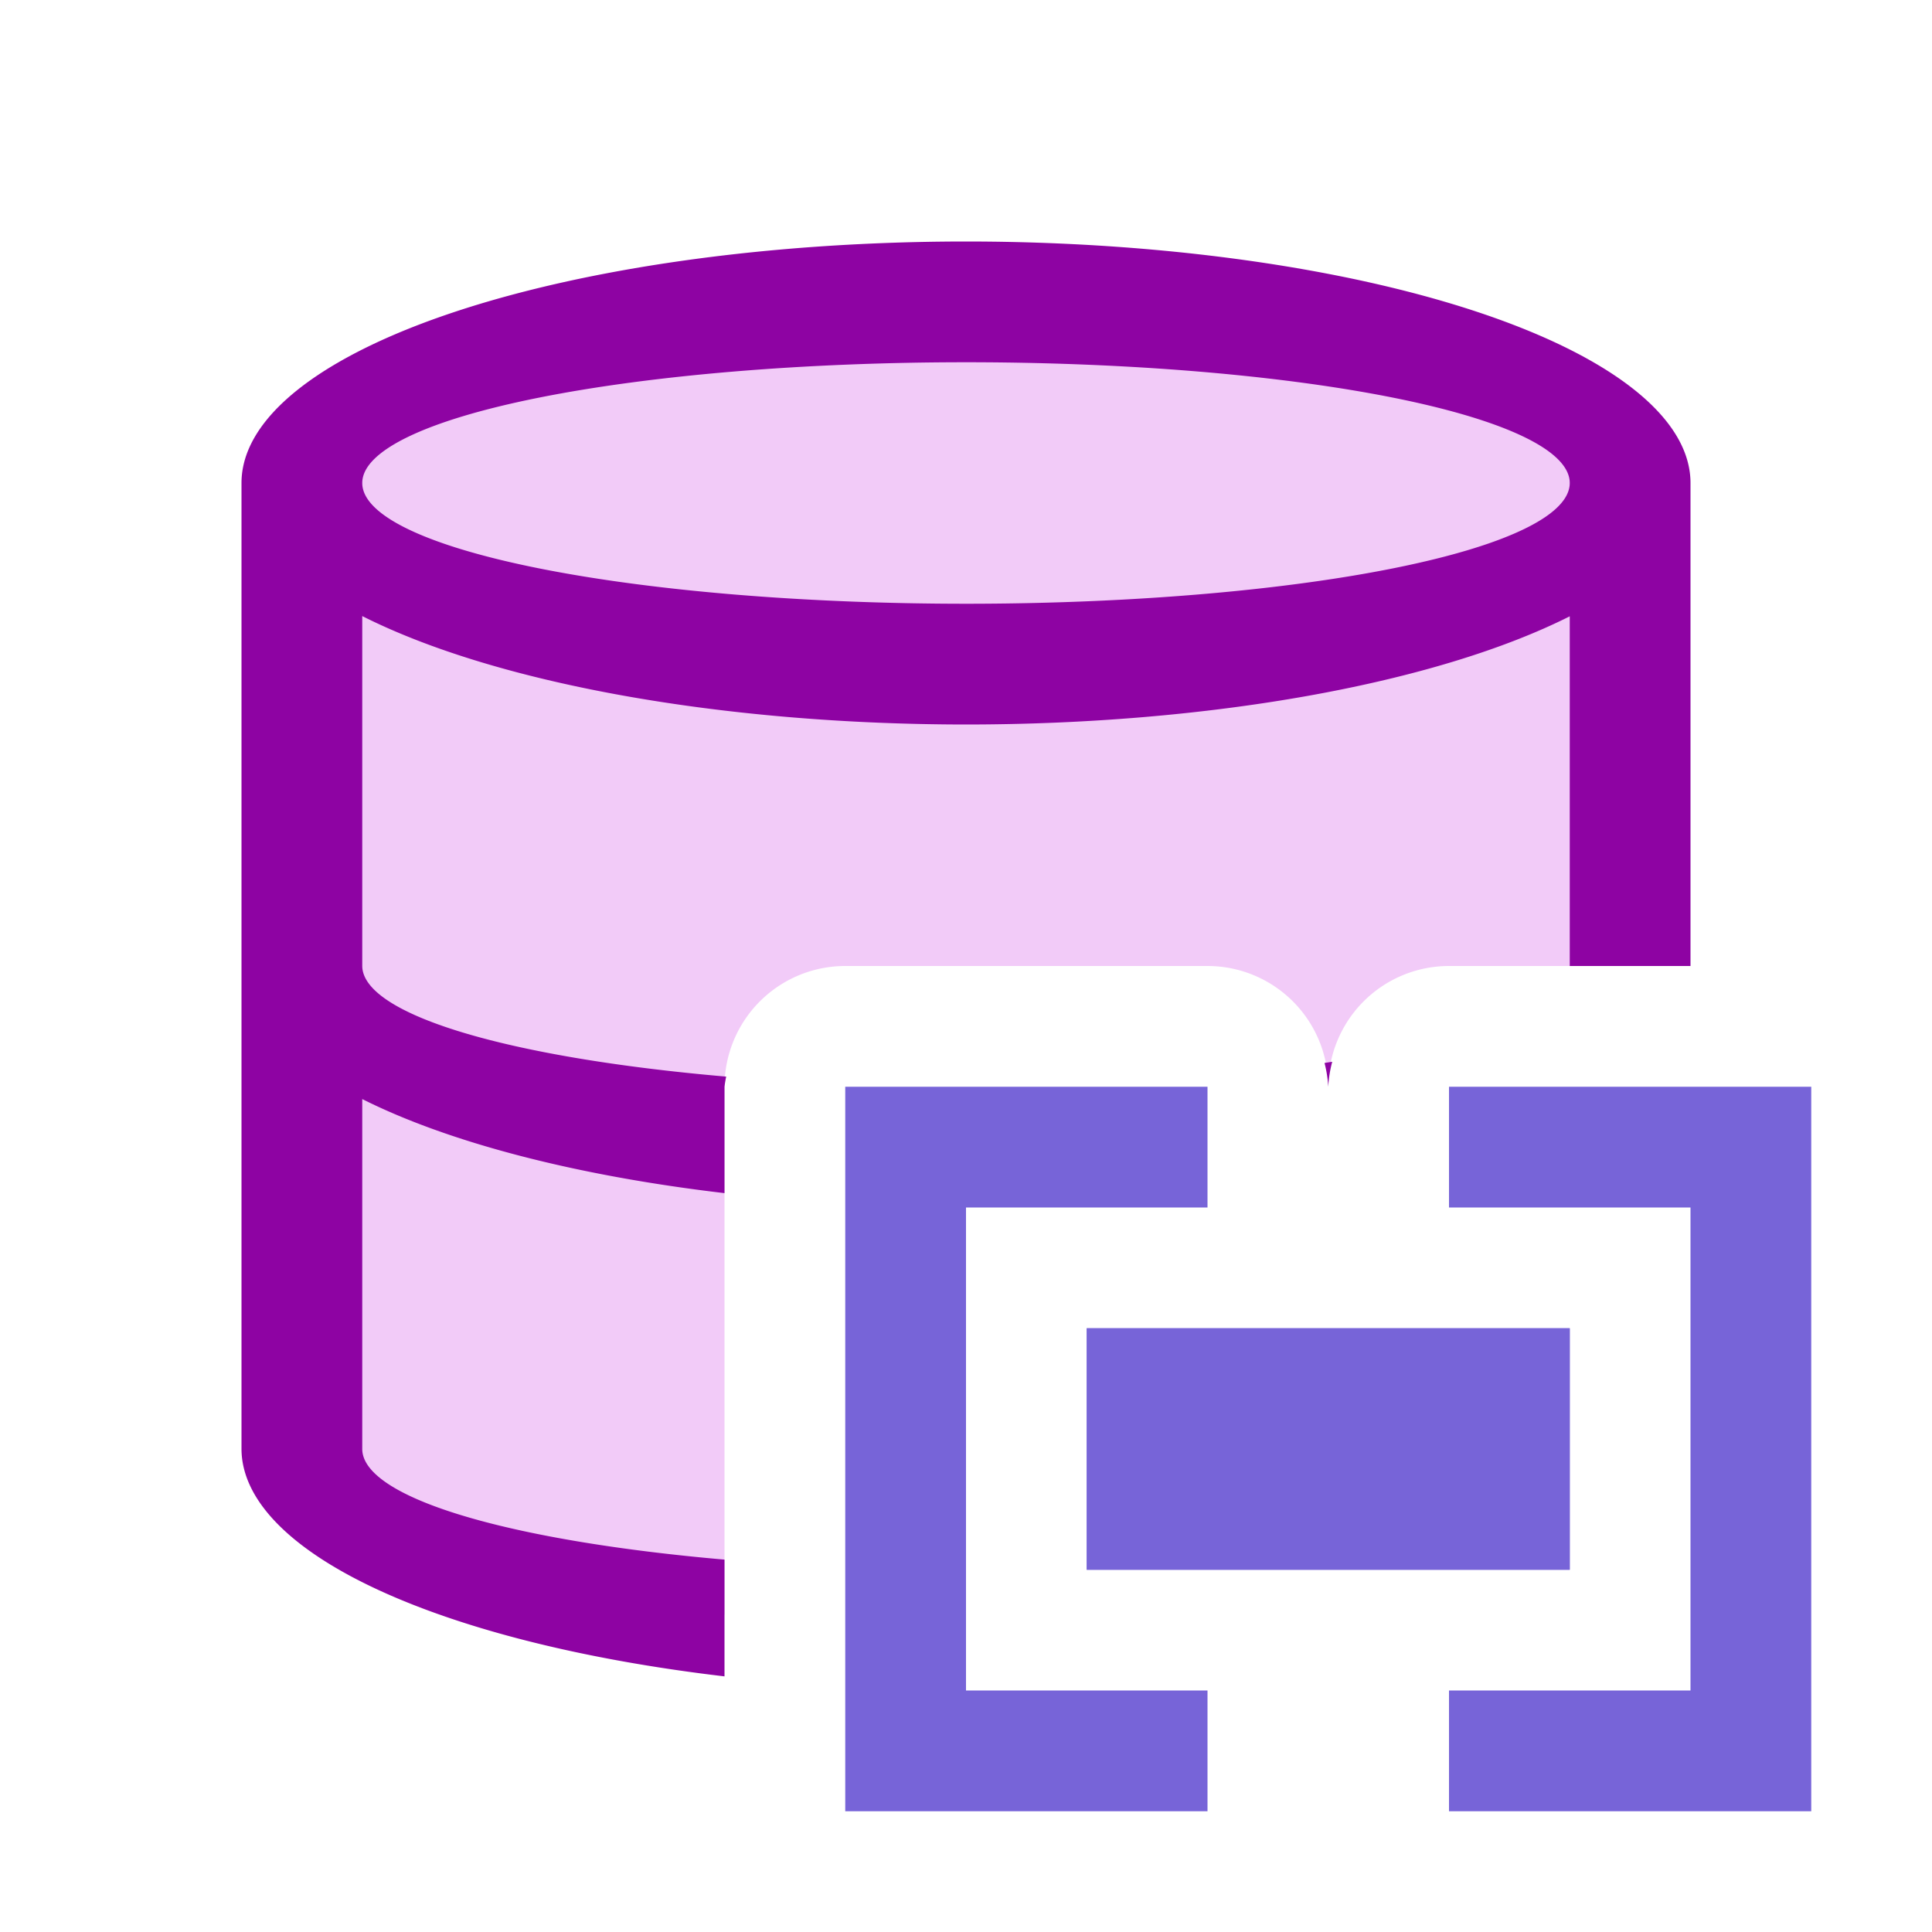 <svg viewBox="0 0 16 16" xmlns="http://www.w3.org/2000/svg"><path style="fill:#f2cbf8;fill-opacity:1;stroke-width:.917" d="M8 2.5c-3.038 0-5.5.821-5.5 1.834v7.332c0 .777 1.453 1.44 3.5 1.707V9a1 1 0 0 1 1-1h3a1 1 0 0 1 1 1 1 1 0 0 1 1-1h1.5V4.334C13.5 3.321 11.038 2.5 8 2.5z"/><path style="fill:#8e03a3;fill-opacity:1" d="M8 2a6 2 0 0 0-6 2v8a6 2 0 0 0 4 1.883v-.967A5 1 0 0 1 3 12V9.102a6 2 0 0 0 3 .779V9a1 1 0 0 1 .014-.084A5 1 0 0 1 3 8V5.102A6 2 0 0 0 8 6a6 2 0 0 0 5-.896V8h1V4a6 2 0 0 0-6-2zm0 1a5 1 0 0 1 5 1 5 1 0 0 1-5 1 5 1 0 0 1-5-1 5 1 0 0 1 5-1zm3.033 5.793a5 1 0 0 1-.064.01A1 1 0 0 1 11 9a1 1 0 0 1 .033-.207z"/><path style="fill:#7764D8" d="M9 11v2h4v-2z"/><path d="M9 11v2h4v-2z" style="fill:#7764D8;fill-opacity:1"/><path style="fill:#7764D8;fill-opacity:1;stroke:none;stroke-width:1px;stroke-linecap:butt;stroke-linejoin:miter;stroke-opacity:1" d="M12 9h3v6h-3v-1h2v-4h-2zM10 9H7v6h3v-1H8v-4h2z"/></svg>